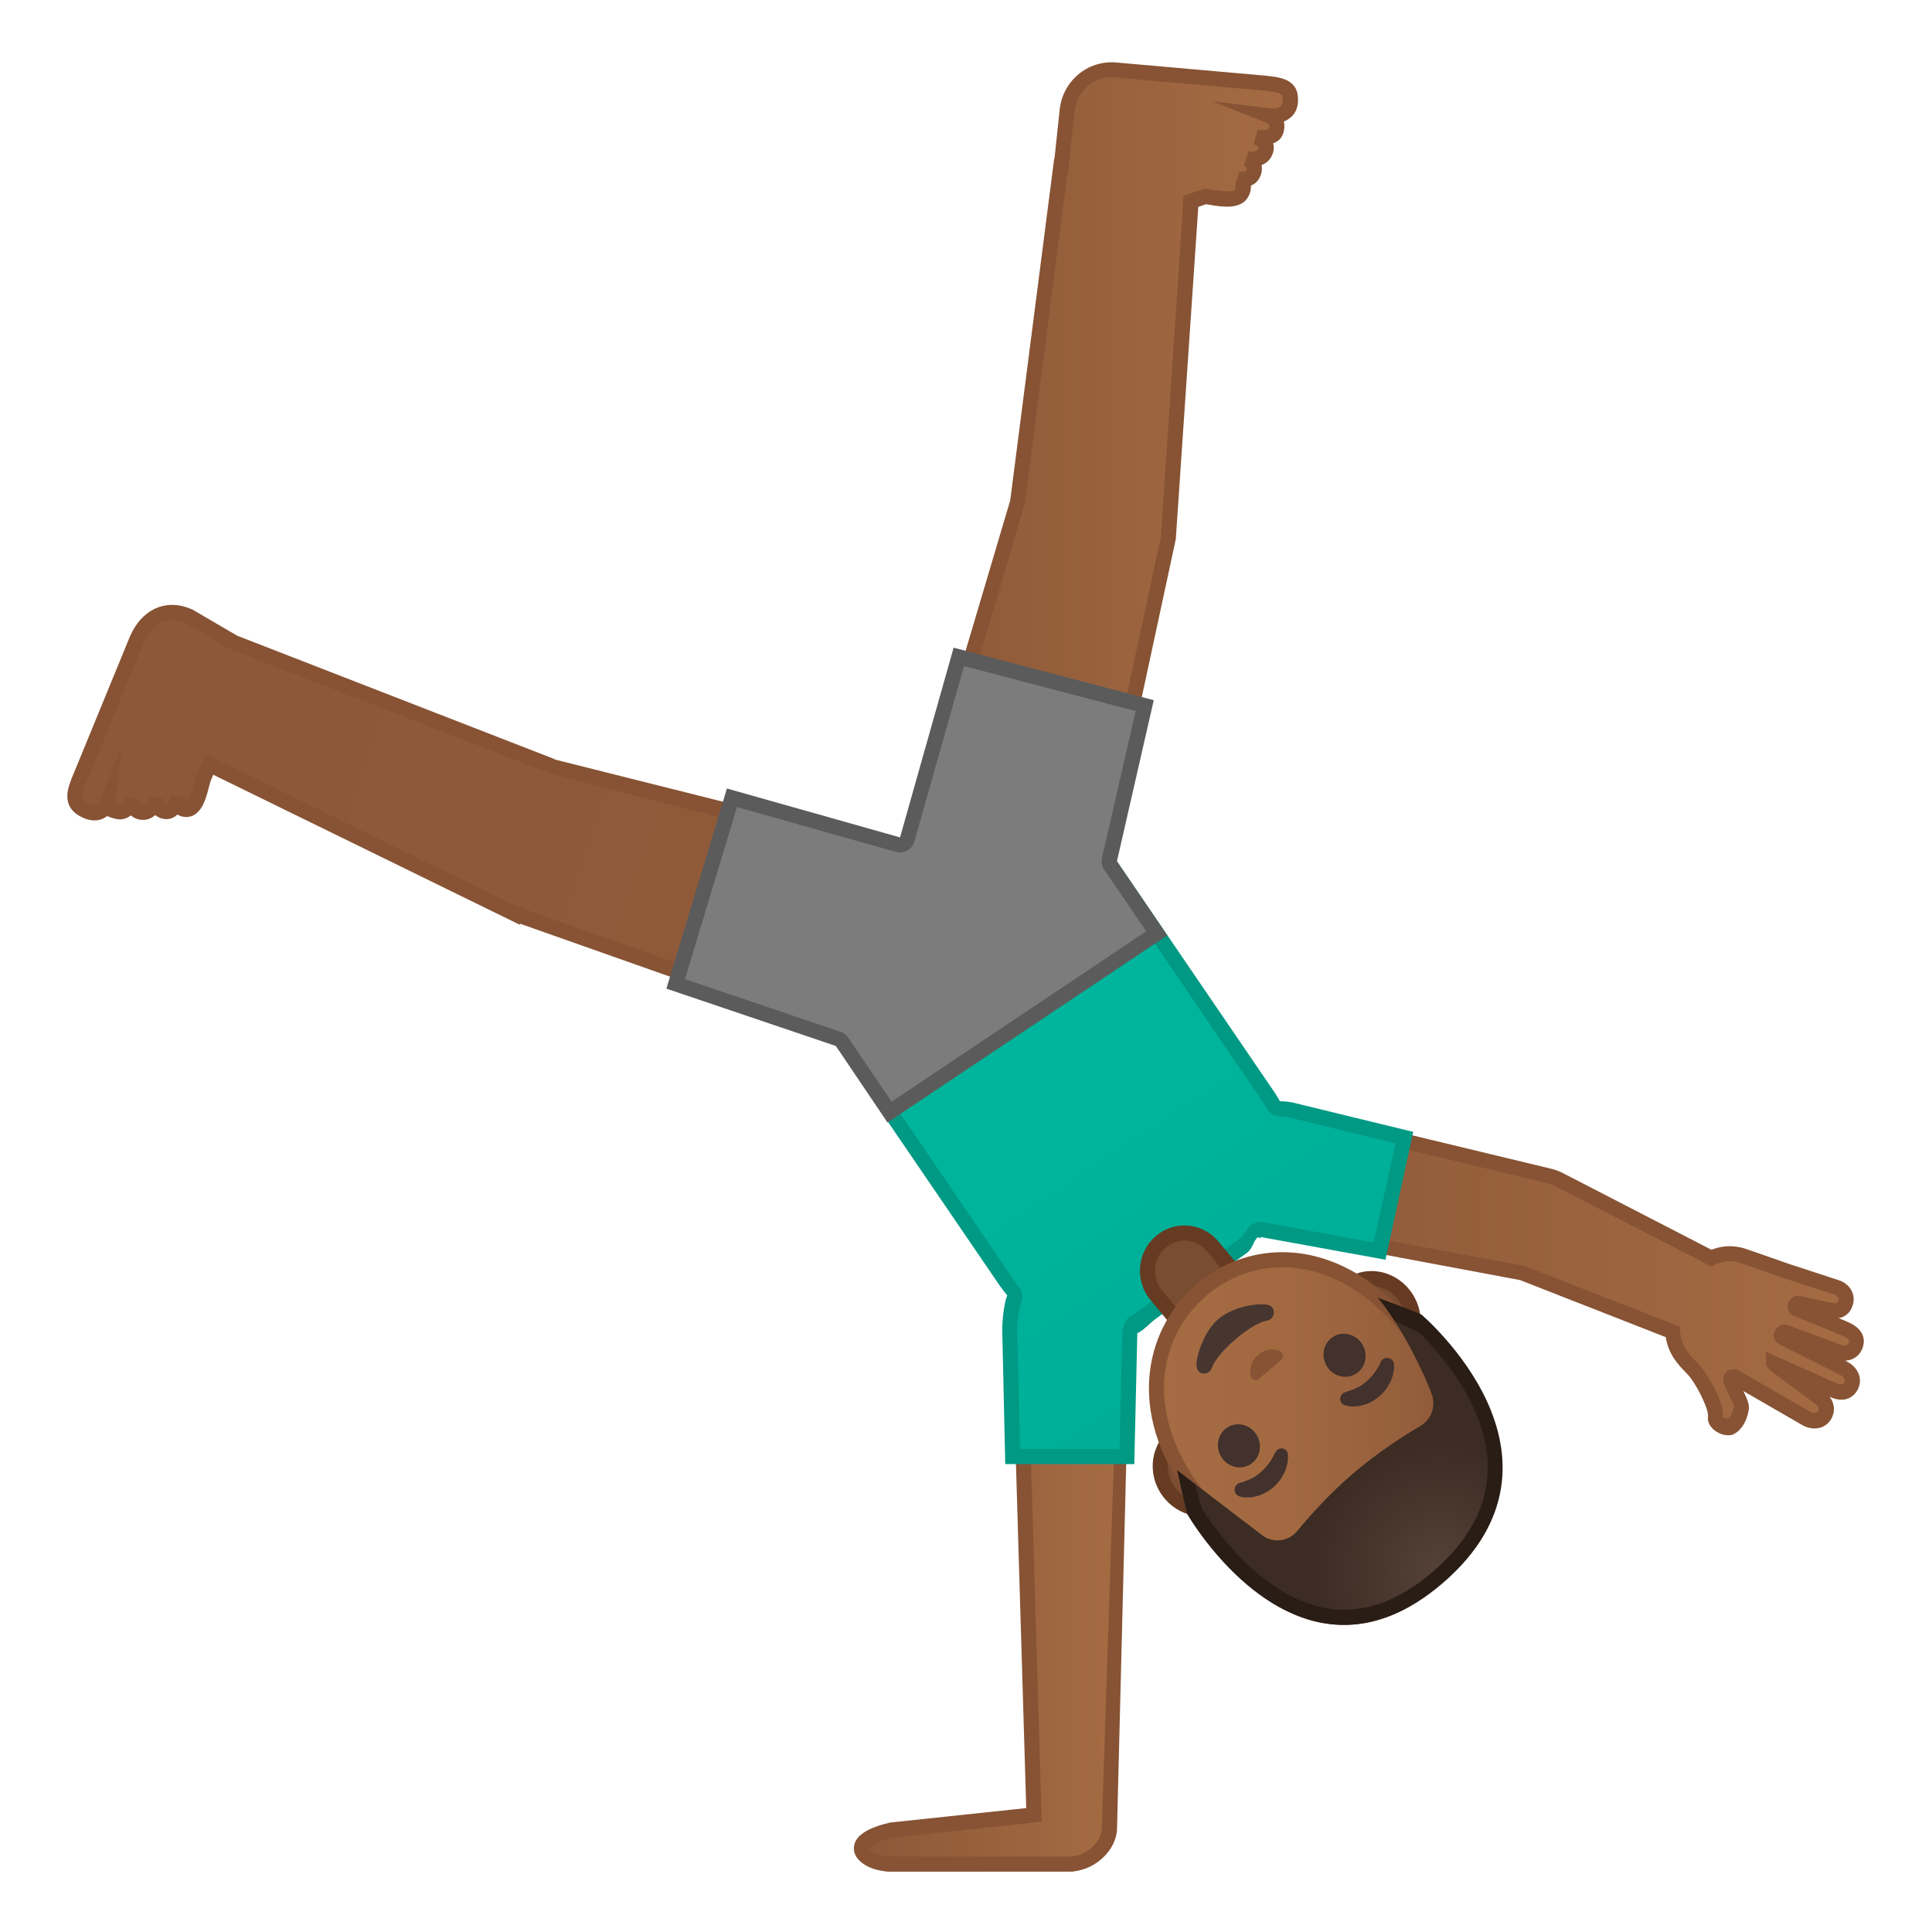 <svg viewBox="0 0 128 128" xmlns="http://www.w3.org/2000/svg" xmlns:xlink="http://www.w3.org/1999/xlink">
  <g id="Layer_3">
    <g>
      <g>
        <linearGradient id="SVGID_1_" gradientUnits="userSpaceOnUse" x1="57.07" x2="74.073" y1="108.5" y2="108.5">
          <stop offset="0" style="stop-color:#8D5738"/>
          <stop offset="1" style="stop-color:#A56C43"/>
        </linearGradient>
        <path d="M58.96,124c-1.04,0-1.89-0.81-1.89-1.27c0-0.62,1.09-1.14,2-1.36l9.43-0.81L67.68,93h6.39 l-0.87,28.48c0,1.4-1.07,2.52-2.33,2.52H58.96z" fill="url(#SVGID_1_)"/>
        <path d="M73.92,93L73,121v0.07c0,1.05-1.13,1.93-2.13,1.93H58.96c-0.8,0-1.34-0.38-1.39-0.52 c0-0.08,0.27-0.42,1.56-0.73l8.97-0.96l0.92-0.1l-0.03-0.93L68.19,93H74 M74.59,92h-7.43l0.83,27.79l-9.03,0.96 c-1.44,0.34-2.39,0.86-2.39,1.72c0,0.86,1.16,1.52,2.39,1.52h11.92c1.56,0,3.13-1.35,3.13-2.93V121l0.73-29H74.59z" fill="#875334"/>
      </g>
      <g>
        <linearGradient id="SVGID_5_" gradientUnits="userSpaceOnUse" x1="81.195" x2="122.99" y1="84.195" y2="84.195">
          <stop offset="0" style="stop-color:#8D5738"/>
          <stop offset="1" style="stop-color:#A56C43"/>
        </linearGradient>
        <path d="M122.33,88.09c-0.39-0.19-2.64-1.09-3.29-1.35c-0.1-0.04-0.15-0.15-0.11-0.25 c0.03-0.1,0.13-0.15,0.23-0.13l1.99,0.45c0.49,0.11,0.9,0.05,1.08-0.37c0.23-0.53-0.07-0.99-0.62-1.15l-3.25-1.07 c0,0-2.07-0.72-2.92-1.01c-0.47-0.16-1.25-0.25-2.06,0.16l-9.88-5.1c-0.28-0.15-0.57-0.28-0.89-0.35l-16.77-4.03 c-2.01-0.43-4.12,0.87-4.55,2.9S82,80.81,84,81.24l0,0v0l16.82,3.11l9.96,3.89c0.1,1.49,1.17,2.17,1.56,2.7 c0.54,0.72,1.39,2.29,1.3,2.96c-0.06,0.43,0.65,0.76,0.94,0.67c0.35-0.11,0.69-0.62,0.79-1.27c0.06-0.38-0.56-1.3-0.71-1.84 c-0.02-0.08,0.01-0.15,0.06-0.2c0.04-0.02,0.11-0.03,0.21-0.03c0.01,0,0.01,0,0.02,0c1,0.59,4.68,2.72,4.68,2.72 c0.49,0.3,1.07,0.22,1.3-0.32c0.18-0.42-0.06-0.87-0.47-1.11c0,0-2.88-2.14-2.88-2.18l3.9,1.75c0.43,0.2,0.86,0.19,1.11-0.2 c0.31-0.48,0.03-1.02-0.49-1.26l-3.96-1.98c-0.1-0.05-0.15-0.16-0.11-0.25c0,0,0,0,0,0c0.04-0.1,0.15-0.14,0.25-0.1 c0,0,2.98,1.1,3.41,1.26c0.43,0.16,1.01,0.17,1.22-0.37C123.14,88.64,122.79,88.31,122.33,88.09z" fill="url(#SVGID_5_)"/>
        <path d="M114.47,95.09c-0.34,0-0.69-0.17-0.92-0.36c-0.29-0.25-0.44-0.57-0.39-0.9c0.05-0.4-0.58-1.78-1.19-2.59 c-0.08-0.1-0.19-0.21-0.31-0.34c-0.46-0.47-1.12-1.16-1.3-2.31l-9.65-3.78l-17.07-3.2c-2-0.65-3.22-2.78-2.77-4.94 c0.23-1.1,0.88-2.05,1.84-2.68c0.97-0.63,2.11-0.85,3.23-0.61l16.78,4.04c0.32,0.07,0.66,0.2,1.02,0.4l9.65,4.98 c1-0.4,1.86-0.19,2.21-0.08c0.86,0.29,2.93,1.02,2.93,1.02l3.24,1.06c0.42,0.12,0.75,0.39,0.92,0.75c0.16,0.33,0.16,0.71,0,1.08 c-0.11,0.25-0.35,0.61-0.87,0.7c0.34,0.14,0.61,0.25,0.72,0.31l0,0c1.16,0.55,0.98,1.39,0.84,1.72 c-0.19,0.48-0.61,0.76-1.12,0.79l0.07,0.04c0.42,0.2,0.73,0.54,0.85,0.95c0.1,0.35,0.04,0.72-0.17,1.04 c-0.37,0.57-1.04,0.71-1.74,0.38l-0.05-0.02c0.29,0.38,0.37,0.87,0.18,1.31c-0.15,0.36-0.43,0.62-0.78,0.73 c-0.39,0.12-0.84,0.06-1.24-0.18l0,0c0,0-2.43-1.4-3.88-2.24c0.23,0.47,0.42,0.89,0.36,1.24c-0.13,0.82-0.58,1.49-1.13,1.67 C114.65,95.08,114.56,95.09,114.47,95.09z M84.32,80.77l16.65,3.09l10.32,4.03l0.02,0.32c0.07,0.98,0.62,1.54,1.06,2 c0.15,0.16,0.29,0.3,0.39,0.43c0.42,0.55,1.52,2.32,1.39,3.28c0.03,0.01,0.23,0.07,0.32,0.07h0c0.06,0,0.33-0.27,0.41-0.82 c-0.01-0.1-0.21-0.49-0.32-0.73c-0.15-0.3-0.3-0.6-0.37-0.87c-0.07-0.25,0.01-0.51,0.2-0.69l0.14-0.09 c0.12-0.06,0.26-0.07,0.38-0.07l0.13-0.01l0.19,0.1c0.97,0.57,4.66,2.7,4.66,2.7c0.16,0.09,0.31,0.13,0.42,0.09 c0.03-0.01,0.11-0.04,0.17-0.17c0.08-0.18-0.13-0.38-0.31-0.49c-3.13-2.31-3.17-2.31-3.17-2.61v-0.77l4.65,2.07 c0.37,0.17,0.48,0.04,0.51-0.01c0.06-0.1,0.07-0.17,0.05-0.22c-0.04-0.12-0.15-0.25-0.32-0.32l-3.96-1.99 c-0.21-0.1-0.36-0.3-0.39-0.53l-0.07-0.08l0.11-0.28c0.07-0.17,0.2-0.3,0.37-0.38c0.17-0.07,0.36-0.08,0.54-0.01l0,0 c0,0,2.98,1.09,3.4,1.26c0.11,0.04,0.47,0.16,0.58-0.09c0.05-0.12,0.1-0.25-0.34-0.45h0c-0.31-0.15-1.95-0.81-3.26-1.34 c-0.35-0.14-0.52-0.53-0.39-0.88c0.12-0.33,0.46-0.53,0.81-0.45l1.99,0.45c0.43,0.1,0.48-0.02,0.51-0.08 c0.06-0.15,0.03-0.23,0.01-0.25c-0.04-0.09-0.16-0.17-0.31-0.22l-3.27-1.07c-0.01,0-2.07-0.73-2.93-1.02 c-0.25-0.09-0.92-0.25-1.68,0.13l-0.23,0.11l-10.11-5.21c-0.29-0.16-0.53-0.26-0.77-0.31l-16.78-4.04 c-0.84-0.18-1.72-0.01-2.46,0.47c-0.74,0.48-1.24,1.21-1.41,2.04c-0.37,1.76,0.71,3.5,2.4,3.86L84.32,80.77z" fill="#875334"/>
      </g>
      <g>
        <linearGradient id="SVGID_6_" gradientUnits="userSpaceOnUse" x1="43.669" x2="88.245" y1="31.078" y2="97.942">
          <stop offset="0" style="stop-color:#00BFA5"/>
          <stop offset="0.705" style="stop-color:#00B29A"/>
          <stop offset="1" style="stop-color:#00AB94"/>
        </linearGradient>
        <path d="M67.09,96l-0.2-8.19c0-0.6,0.13-1.39,0.3-1.81c0.07-0.17,0.04-0.37-0.08-0.51 c-0.16-0.19-0.32-0.39-0.46-0.61L53.59,65.76l17.42-12.2l13.05,19.11c0.12,0.17,0.22,0.35,0.32,0.52 c0.09,0.15,0.25,0.25,0.43,0.25c0.27,0,0.52,0.03,0.76,0.08l7.48,1.82l-1.63,7.52l-7.51-1.4C83.88,81.47,84,81.46,84,81.45v0.01 c0,0-0.25-0.01-0.28-0.01c-0.14,0-0.35,0.06-0.44,0.16c-0.12,0.12-0.26,0.25-0.36,0.37c-0.19,0.23-0.37,0.42-0.6,0.58l-6,4.27 c-0.12,0.09-0.26,0.19-0.39,0.29c-0.26,0.2-0.53,0.4-0.77,0.51c-0.18,0.08-0.29,0.25-0.3,0.44L74.66,96H67.09z" fill="url(#SVGID_6_)"/>
        <path d="M70.88,54.27l12.76,18.7c0.11,0.16,0.2,0.32,0.3,0.49c0.17,0.31,0.5,0.5,0.85,0.51 c0.24,0,0.46,0.03,0.64,0.07l7.02,1.71l-1.43,6.57l-7.16-1.31c-0.05-0.02-0.1-0.03-0.16-0.04c-0.07-0.01-0.16-0.02-0.2-0.02 c-0.41,0-0.77,0.25-0.93,0.61c-0.03,0.04-0.06,0.07-0.09,0.11c-0.17,0.21-0.31,0.37-0.49,0.5l-5.98,4.26 c-0.13,0.09-0.27,0.2-0.4,0.3c-0.24,0.18-0.48,0.37-0.67,0.45c-0.35,0.16-0.58,0.75-0.59,1.14L74.17,96h-6.59l-0.19-7.93 c0-0.54,0.12-1.4,0.26-1.76c0.14-0.35,0.07-0.8-0.17-1.08c-0.16-0.19-0.31-0.41-0.43-0.59L54.28,65.91L70.88,54.27 M71.14,52.87 L52.9,65.64l13.33,19.53c0.16,0.23,0.32,0.44,0.5,0.65c-0.21,0.53-0.33,1.65-0.33,2.26L66.6,97h8.55l0.2-8.67 c0.43-0.19,0.84-0.69,1.24-0.97l5.99-4.33c0.42-0.29,0.39-0.69,0.73-1.05L83,81.94v0c0,0,0.25,0.03,0.26,0.03 c0.01,0,0.17,0.04,0.18,0.04h0.06c0.01,0,0.04-0.03,0.04-0.03s0.01-0.02,0.01-0.02c0,0,0,0,0,0l8.24,1.5l1.84-8.47l-7.97-1.94 c-0.29-0.06-0.57-0.09-0.86-0.09c-0.11-0.19-0.22-0.38-0.34-0.56L71.14,52.87L71.14,52.87z" fill="#009984"/>
      </g>
      <ellipse cx="66.51" cy="57.53" fill="#FAC01B" rx="6.04" ry="6.12"/>
      <g>
        <linearGradient id="SVGID_7_" gradientUnits="userSpaceOnUse" x1="60.669" x2="85.486" y1="31.848" y2="31.848">
          <stop offset="0" style="stop-color:#8D5738"/>
          <stop offset="1" style="stop-color:#A56C43"/>
        </linearGradient>
        <path d="M85.49,6.65c0.02-0.97-0.7-1.05-1.95-1.16L73.9,4.64c-1.62-0.14-3.06,1.08-3.2,2.74l-0.4,3.7 l-0.03,0L67.4,33.3L60.67,56l11.69,3.07l5.04-23.38l1.5-22.35l0.95-0.32c0.51,0.04,2.05,0.49,2.42-0.24 c0.29-0.58-0.12-0.88-0.28-0.93c0.17,0.05,0.83,0.17,1.05-0.36c0.28-0.69-0.44-0.97-0.44-0.97s0.94,0.23,1.22-0.43 c0.31-0.72-0.61-1.02-0.61-1.02s1.15,0.26,1.34-0.44c0.16-0.57-0.17-0.84-0.48-0.96C84.78,7.75,85.47,7.48,85.49,6.65z" fill="url(#SVGID_7_)"/>
        <path d="M72.74,59.68l-12.69-3.33l6.88-23.2l2.91-22.62l0.02,0l0.34-3.21c0.17-1.92,1.84-3.35,3.75-3.18 l9.64,0.85c1.2,0.11,2.44,0.21,2.41,1.67v0c-0.01,0.59-0.27,0.93-0.49,1.12c-0.13,0.11-0.28,0.2-0.45,0.27 c0.05,0.22,0.05,0.46-0.02,0.71c-0.11,0.4-0.37,0.62-0.69,0.74c0.06,0.2,0.07,0.46-0.07,0.78c-0.15,0.35-0.42,0.55-0.7,0.66 c0.04,0.19,0.04,0.44-0.08,0.73c-0.13,0.32-0.36,0.52-0.63,0.63c0.02,0.19-0.01,0.43-0.15,0.7c-0.47,0.93-1.79,0.7-2.57,0.57 c-0.09-0.02-0.17-0.03-0.24-0.04l-0.52,0.18L77.9,35.72L72.74,59.68z M61.3,55.65l10.68,2.8l4.93-22.87l1.51-22.61l1.36-0.47 l0.11,0.01c0.1,0.01,0.25,0.03,0.42,0.06c0.92,0.16,1.42,0.15,1.51-0.03c0.09-0.18,0.03-0.22-0.01-0.23l0.31-0.95 c0,0,0.38,0.09,0.45-0.07c0.03-0.08,0.09-0.22-0.16-0.32l0.31-0.95c0,0,0.53,0.11,0.64-0.14c0.03-0.08,0.02-0.1,0.02-0.11 c-0.04-0.09-0.24-0.2-0.32-0.23l0.26-0.96c0.27,0.06,0.71,0.05,0.75-0.08c0.05-0.19,0.04-0.28-0.18-0.37l-3.59-1.42l3.83,0.46 c0.31,0.03,0.57-0.02,0.71-0.14c0.04-0.03,0.14-0.12,0.15-0.39c0.01-0.42-0.05-0.53-1.5-0.66l-9.64-0.85 c-1.35-0.12-2.54,0.91-2.66,2.28l-0.45,4.2l-0.04,0l-2.8,21.74L61.3,55.65z" fill="#875334"/>
      </g>
      <ellipse cx="58.72" cy="62.77" fill="#FAC01B" rx="6.04" ry="6.12"/>
      <linearGradient id="SVGID_11_" gradientUnits="userSpaceOnUse" x1="12.538" x2="261.261" y1="48.264" y2="133.871">
        <stop offset="0" style="stop-color:#8D5738"/>
        <stop offset="1" style="stop-color:#A56C43"/>
      </linearGradient>
      <path d="M36.64,50.79L15.5,42.57v0l-2.98-1.74 c-1.5-0.67-2.79,0.02-3.45,1.53l-3.69,8.99c-0.51,1.16-0.67,1.85,0.18,2.3c0.72,0.39,1.29,0.22,1.56-0.46 c-0.04,0.34,0.11,0.44,0.68,0.58c0.69,0.16,1.04-0.85,1.04-0.85s-0.19,0.83,0.58,0.9c0.71,0.06,0.98-0.97,0.98-0.97 s-0.16,0.84,0.58,0.92c0.56,0.06,0.79-0.82,0.83-1c-0.03,0.17-0.12,0.84,0.52,0.86c0.81,0.02,0.98-1.67,1.19-2.15l0.36-0.83 l20.29,9.93l0.02-0.05c0.16,0.07,0.3,0.15,0.47,0.2l0,0l0,0.01l22.31,7.88l3.47-11.69C60.42,56.93,36.67,50.8,36.64,50.79z" fill="url(#SVGID_11_)" stroke="#875334" stroke-miterlimit="10"/>
      <g>
        <g id="XMLID_35_">
          <path d="M76.61,85.81c-0.88-1.06-0.75-2.64,0.29-3.53c0.44-0.38,1-0.59,1.58-0.59c0.72,0,1.41,0.32,1.88,0.89 l1.43,1.72l-3.75,3.22L76.61,85.81z" fill="#7A4C32"/>
          <path d="M78.47,82.19L78.47,82.19c0.57,0,1.12,0.26,1.49,0.71l1.12,1.35l-2.99,2.57l-1.1-1.32 c-0.7-0.85-0.6-2.12,0.23-2.83C77.58,82.35,78.01,82.19,78.47,82.19 M78.47,81.19c-0.67,0-1.35,0.23-1.9,0.71 c-1.25,1.07-1.4,2.96-0.35,4.23l1.75,2.1l4.51-3.87l-1.75-2.1C80.15,81.56,79.31,81.19,78.47,81.19L78.47,81.19z" fill="#663B22"/>
        </g>
        <g>
          <defs>
            <polygon id="SVGID_12_" points="69.52,93.44 88.95,76.78 105.34,96.52 85.92,113.18 "/>
          </defs>
          <clipPath id="SVGID_13_">
            <use overflow="visible" xlink:href="#SVGID_12_"/>
          </clipPath>
          <g clip-path="url(#SVGID_13_)">
            <g>
              <path d="M79.62,99.97c-0.8,0-1.56-0.37-2.09-1.01c-0.96-1.15-0.88-2.82,0.17-3.72l11.63-9.97 c0.42-0.37,0.95-0.56,1.53-0.56c0.8,0,1.56,0.37,2.09,1.01c0.96,1.15,0.88,2.82-0.17,3.72l-11.63,9.97 C80.73,99.78,80.2,99.97,79.62,99.97L79.62,99.97z" fill="#7A4C32"/>
              <path d="M90.86,85.21c0.65,0,1.27,0.3,1.71,0.83c0.78,0.94,0.73,2.3-0.11,3.03l-1.57,1.35l-8.49,7.28 l-1.57,1.34c-0.33,0.29-0.75,0.44-1.2,0.44c-0.65,0-1.27-0.3-1.71-0.83c-0.78-0.94-0.73-2.3,0.11-3.03l1.57-1.34l8.49-7.28 l1.57-1.35C89.99,85.36,90.41,85.21,90.86,85.21 M90.86,84.21c-0.67,0-1.32,0.22-1.85,0.68l-1.57,1.34l-8.49,7.28l-1.57,1.34 c-1.25,1.08-1.36,3.07-0.23,4.42c0.65,0.78,1.57,1.19,2.48,1.19c0.67,0,1.32-0.22,1.85-0.68l1.57-1.34l8.49-7.28l1.57-1.34 c1.25-1.08,1.36-3.07,0.23-4.42C92.69,84.62,91.77,84.21,90.86,84.21L90.86,84.21z" fill="#663B22"/>
            </g>
            <g>
              <linearGradient id="SVGID_14_" gradientUnits="userSpaceOnUse" x1="76.626" x2="96.755" y1="94.118" y2="94.118">
                <stop offset="0" style="stop-color:#A56C43"/>
                <stop offset="0.427" style="stop-color:#A26941"/>
                <stop offset="0.784" style="stop-color:#97603D"/>
                <stop offset="1" style="stop-color:#8D5738"/>
              </linearGradient>
              <path d="M89.52,104.77c-3.43,0-7.11-1.97-9.85-5.27c-4.7-5.66-3.33-11.24-0.08-14.03 c1.51-1.3,3.42-2.01,5.37-2.01c2.06,0,5.15,0.77,8.2,4.44c3.77,4.54,5.25,11.66,1.08,15.24 C92.99,104.21,91.36,104.77,89.52,104.77L89.52,104.77z" fill="url(#SVGID_14_)"/>
              <path d="M84.96,83.96c1.95,0,4.89,0.74,7.82,4.26c3.62,4.36,5.08,11.15,1.14,14.54 c-1.15,0.99-2.67,1.51-4.4,1.51c-3.28,0-6.82-1.9-9.47-5.09c-2.05-2.47-3.06-5.13-2.92-7.67c0.12-2.21,1.11-4.22,2.79-5.66 C81.33,84.63,83.13,83.96,84.96,83.96 M84.96,82.96c-2.14,0-4.14,0.79-5.69,2.13c-3.6,3.09-4.77,8.97,0.02,14.73 c3.05,3.67,6.89,5.45,10.24,5.45c1.93,0,3.69-0.59,5.05-1.75v0v0c3.7-3.18,3.79-10.14-1.02-15.94 C90.83,84.32,87.76,82.96,84.96,82.96L84.96,82.96z" fill="#875334"/>
            </g>
            <g>
              <path d="M92.35,90.36c0,0,0.01,0.07,0.01,0.18c0,0.03,0,0.06,0,0.1c0,0.04-0.01,0.09-0.02,0.14 c-0.01,0.05-0.02,0.1-0.02,0.16c-0.01,0.06-0.03,0.11-0.04,0.16c-0.02,0.06-0.03,0.11-0.05,0.17 c-0.02,0.06-0.05,0.12-0.07,0.18c-0.02,0.06-0.05,0.12-0.09,0.18c-0.03,0.06-0.07,0.12-0.1,0.19 c-0.08,0.12-0.16,0.25-0.26,0.36c-0.09,0.12-0.21,0.22-0.32,0.33c-0.12,0.09-0.24,0.19-0.37,0.27 c-0.13,0.08-0.26,0.14-0.39,0.2c-0.07,0.03-0.13,0.05-0.2,0.07c-0.06,0.02-0.13,0.04-0.19,0.06 c-0.06,0.01-0.13,0.03-0.19,0.04c-0.06,0.01-0.12,0.02-0.18,0.02c-0.06,0-0.11,0.01-0.16,0.01c-0.05,0-0.1,0-0.15,0 c-0.05,0-0.09,0-0.13-0.01c-0.04,0-0.08-0.01-0.11-0.02c-0.13-0.02-0.2-0.04-0.2-0.04c-0.23-0.06-0.38-0.3-0.32-0.54 c0.04-0.15,0.14-0.26,0.27-0.31l0.08-0.03c0,0,0.05-0.02,0.14-0.05c0.02-0.01,0.05-0.01,0.07-0.02 c0.03-0.01,0.05-0.02,0.08-0.03c0.06-0.02,0.12-0.04,0.19-0.07c0.03-0.02,0.07-0.03,0.11-0.04c0.04-0.02,0.07-0.04,0.11-0.05 c0.02-0.01,0.04-0.02,0.06-0.03c0.02-0.01,0.04-0.02,0.06-0.03c0.04-0.02,0.08-0.04,0.12-0.06c0.08-0.05,0.16-0.1,0.23-0.16 c0.08-0.05,0.15-0.12,0.23-0.18c0.07-0.07,0.15-0.13,0.21-0.2c0.07-0.07,0.13-0.14,0.19-0.21c0.03-0.04,0.05-0.07,0.08-0.11 c0.01-0.02,0.03-0.03,0.04-0.05c0.01-0.02,0.02-0.04,0.04-0.05c0.02-0.04,0.05-0.07,0.07-0.1c0.02-0.03,0.04-0.07,0.06-0.1 c0.02-0.03,0.04-0.06,0.06-0.09c0.02-0.03,0.03-0.05,0.04-0.08c0.01-0.02,0.03-0.05,0.04-0.07c0.01-0.03,0.03-0.06,0.04-0.08 c0.04-0.1,0.07-0.16,0.07-0.16c0.11-0.22,0.39-0.31,0.61-0.2C92.25,90.08,92.33,90.22,92.35,90.36z" fill="#42312C"/>
              <path d="M82.11,98.25c0,0,0.06-0.02,0.17-0.05c0.03-0.01,0.06-0.01,0.09-0.02c0.02-0.01,0.05-0.02,0.07-0.03 c0.03-0.01,0.05-0.02,0.08-0.03c0.03-0.01,0.06-0.03,0.1-0.04c0.03-0.02,0.07-0.03,0.11-0.04c0.04-0.02,0.07-0.04,0.11-0.05 c0.02-0.01,0.04-0.02,0.06-0.03c0.02-0.01,0.04-0.02,0.06-0.03c0.04-0.02,0.08-0.04,0.12-0.06c0.08-0.05,0.16-0.1,0.23-0.16 c0.08-0.05,0.15-0.12,0.23-0.18c0.07-0.07,0.15-0.13,0.21-0.2c0.07-0.07,0.13-0.14,0.19-0.21c0.03-0.04,0.05-0.07,0.08-0.11 c0.01-0.02,0.03-0.03,0.04-0.05c0.01-0.02,0.02-0.04,0.04-0.05c0.02-0.03,0.05-0.07,0.07-0.1c0.02-0.03,0.04-0.07,0.06-0.1 c0.04-0.06,0.08-0.13,0.11-0.18c0.02-0.03,0.03-0.05,0.04-0.08c0.01-0.02,0.02-0.05,0.03-0.07c0.04-0.08,0.07-0.13,0.07-0.13 l0.04-0.07c0.12-0.21,0.39-0.28,0.6-0.16c0.13,0.08,0.2,0.21,0.21,0.35c0,0,0.01,0.07,0,0.21c0,0.03,0,0.07,0,0.11 c0,0.04-0.01,0.08-0.02,0.13c-0.01,0.05-0.01,0.1-0.02,0.15c-0.01,0.05-0.03,0.1-0.04,0.16c-0.02,0.06-0.03,0.11-0.05,0.17 c-0.02,0.06-0.05,0.12-0.07,0.18c-0.02,0.06-0.05,0.12-0.09,0.18c-0.03,0.06-0.07,0.12-0.1,0.19 c-0.08,0.12-0.16,0.25-0.26,0.36c-0.09,0.12-0.21,0.22-0.32,0.33c-0.12,0.09-0.24,0.19-0.37,0.27 c-0.13,0.08-0.26,0.14-0.39,0.2c-0.07,0.03-0.13,0.05-0.2,0.07c-0.06,0.02-0.13,0.04-0.19,0.06 c-0.06,0.01-0.13,0.03-0.19,0.04c-0.06,0.01-0.12,0.02-0.18,0.02c-0.06,0-0.11,0.01-0.16,0.01c-0.06,0-0.11,0-0.16,0 c-0.05,0-0.1,0-0.14-0.01c-0.04,0-0.06-0.01-0.09-0.02c-0.11-0.02-0.17-0.04-0.17-0.04c-0.24-0.07-0.38-0.32-0.31-0.56 C81.86,98.41,81.98,98.3,82.11,98.25z" fill="#42312C"/>
            </g>
            <g>
              <ellipse cx="89.11" cy="89.79" fill="#42312C" rx="1.38" ry="1.44" transform="matrix(0.877 -0.48 0.48 0.877 -32.169 53.818)"/>
              <ellipse cx="82.11" cy="95.79" fill="#42312C" rx="1.38" ry="1.44" transform="matrix(0.877 -0.48 0.48 0.877 -35.909 51.196)"/>
            </g>
            <g>
              <radialGradient id="SVGID_15_" cx="-273.359" cy="-426.928" gradientTransform="matrix(-0.752 0.645 -0.635 -0.764 -381.33 -45.667)" gradientUnits="userSpaceOnUse" r="8.601">
                <stop offset="0" style="stop-color:#554138"/>
                <stop offset="1" style="stop-color:#3C2C23"/>
              </radialGradient>
              <path d="M95.57,104.9c9.75-8.36-1.75-17.98-1.75-17.98s-2.55-0.96-2.52-0.92 c1.34,1.54,3.02,4.85,3.57,6.4c0.27,0.79-0.05,1.65-0.76,2.07c-1.09,0.64-2.78,1.72-4.45,3.14c-1.6,1.37-2.9,2.83-3.72,3.83 c-0.56,0.68-1.55,0.82-2.27,0.31l-5.68-4.34l0.63,2.82C78.62,100.23,85.94,113.16,95.57,104.9z" fill="url(#SVGID_15_)"/>
            </g>
            <g>
              <defs>
                <path id="SVGID_16_" d="M95.57,104.9c9.75-8.36-1.4-17.81-1.4-17.81s-2.91-1.13-2.88-1.09c0.29,0.33,1.1,1.51,1.1,1.51 l1.71,0.81l3.61,5.63l-3.71,8.96l-9.13,1.41l-5.22-4.28l-0.48-1.71l-1.18-0.91l0.69,2.94 C78.68,100.34,85.94,113.16,95.57,104.9z"/>
              </defs>
              <clipPath id="SVGID_17_">
                <use overflow="visible" xlink:href="#SVGID_16_"/>
              </clipPath>
              <g clip-path="url(#SVGID_17_)">
                <path d="M94,88.26c1.24,1.21,4.56,4.83,4.57,8.97c0,2.5-1.22,4.82-3.65,6.91c-1.95,1.67-3.92,2.51-5.86,2.51 c-5.1,0-8.85-5.76-9.47-6.77l3.51,2.68c0.46,0.32,0.99,0.49,1.54,0.49c0.8,0,1.56-0.36,2.07-0.98 c0.79-0.96,2.05-2.38,3.6-3.7c1.6-1.37,3.22-2.41,4.3-3.04c1.12-0.66,1.63-2.03,1.2-3.26C95.48,91.15,94.79,89.67,94,88.26 M91.29,85.99C91.29,85.99,91.29,85.99,91.29,85.99c1.34,1.54,3.02,4.85,3.57,6.4c0.27,0.79-0.05,1.65-0.76,2.07 c-1.09,0.64-2.78,1.72-4.45,3.14c-1.6,1.37-2.9,2.83-3.72,3.83c-0.33,0.4-0.81,0.62-1.3,0.62c-0.33,0-0.67-0.1-0.97-0.31 l-5.68-4.34l0.63,2.82c0,0,4.2,7.43,10.43,7.43c1.99,0,4.18-0.76,6.51-2.76c9.75-8.36-1.38-17.83-1.38-17.83 S91.35,85.99,91.29,85.99L91.29,85.99z" fill="#291D15"/>
              </g>
            </g>
            <g>
              <path d="M80.31,90.58c0.34-0.99,2.56-2.9,3.58-3.07c0.58-0.1,0.68-0.8,0.22-1.02c-0.45-0.22-2.35,0-3.39,0.9 c-1.05,0.9-1.56,2.75-1.43,3.23C79.43,91.13,80.12,91.15,80.31,90.58z" fill="#473530"/>
              <path d="M83.31,91.41c0.03-0.01,0.06-0.02,0.08-0.04l1.51-1.29c0.02-0.02,0.04-0.05,0.05-0.08 c0.09-0.17,0.05-0.38-0.15-0.48c-0.19-0.1-0.85-0.27-1.45,0.25c-0.6,0.52-0.55,1.2-0.48,1.41 C82.93,91.39,83.13,91.47,83.31,91.41z" fill="#875334"/>
            </g>
          </g>
        </g>
      </g>
    </g>
    <g>
      <path d="M55.79,69.03c-0.06-0.09-0.15-0.16-0.25-0.19l-10.77-3.65l3.73-12.33l10.99,3.1 c0.04,0.01,0.09,0.02,0.14,0.02c0.22,0,0.42-0.14,0.48-0.36l3.42-12.09l12.32,3.23l-2.33,10.2c-0.03,0.13,0,0.28,0.07,0.39 l3.06,4.5L58.94,73.68L55.79,69.03z" fill="#7C7C7C"/>
      <path d="M63.87,44.13l11.37,2.98l-2.23,9.72c-0.06,0.27-0.01,0.56,0.15,0.79l2.78,4.08L59.07,72.99l-2.87-4.24 c-0.12-0.18-0.3-0.32-0.51-0.39l-10.31-3.49l3.45-11.4l10.52,2.97c0.09,0.03,0.18,0.04,0.27,0.04c0.44,0,0.84-0.29,0.96-0.73 L63.87,44.13 M63.18,42.91l-3.55,12.57l-11.47-3.24l-4.01,13.26l11.23,3.8l3.42,5.07l18.54-12.4L74,57.06l2.44-10.67L63.18,42.91 L63.18,42.91z" fill="#5B5B5B"/>
    </g>
  </g>
</svg>